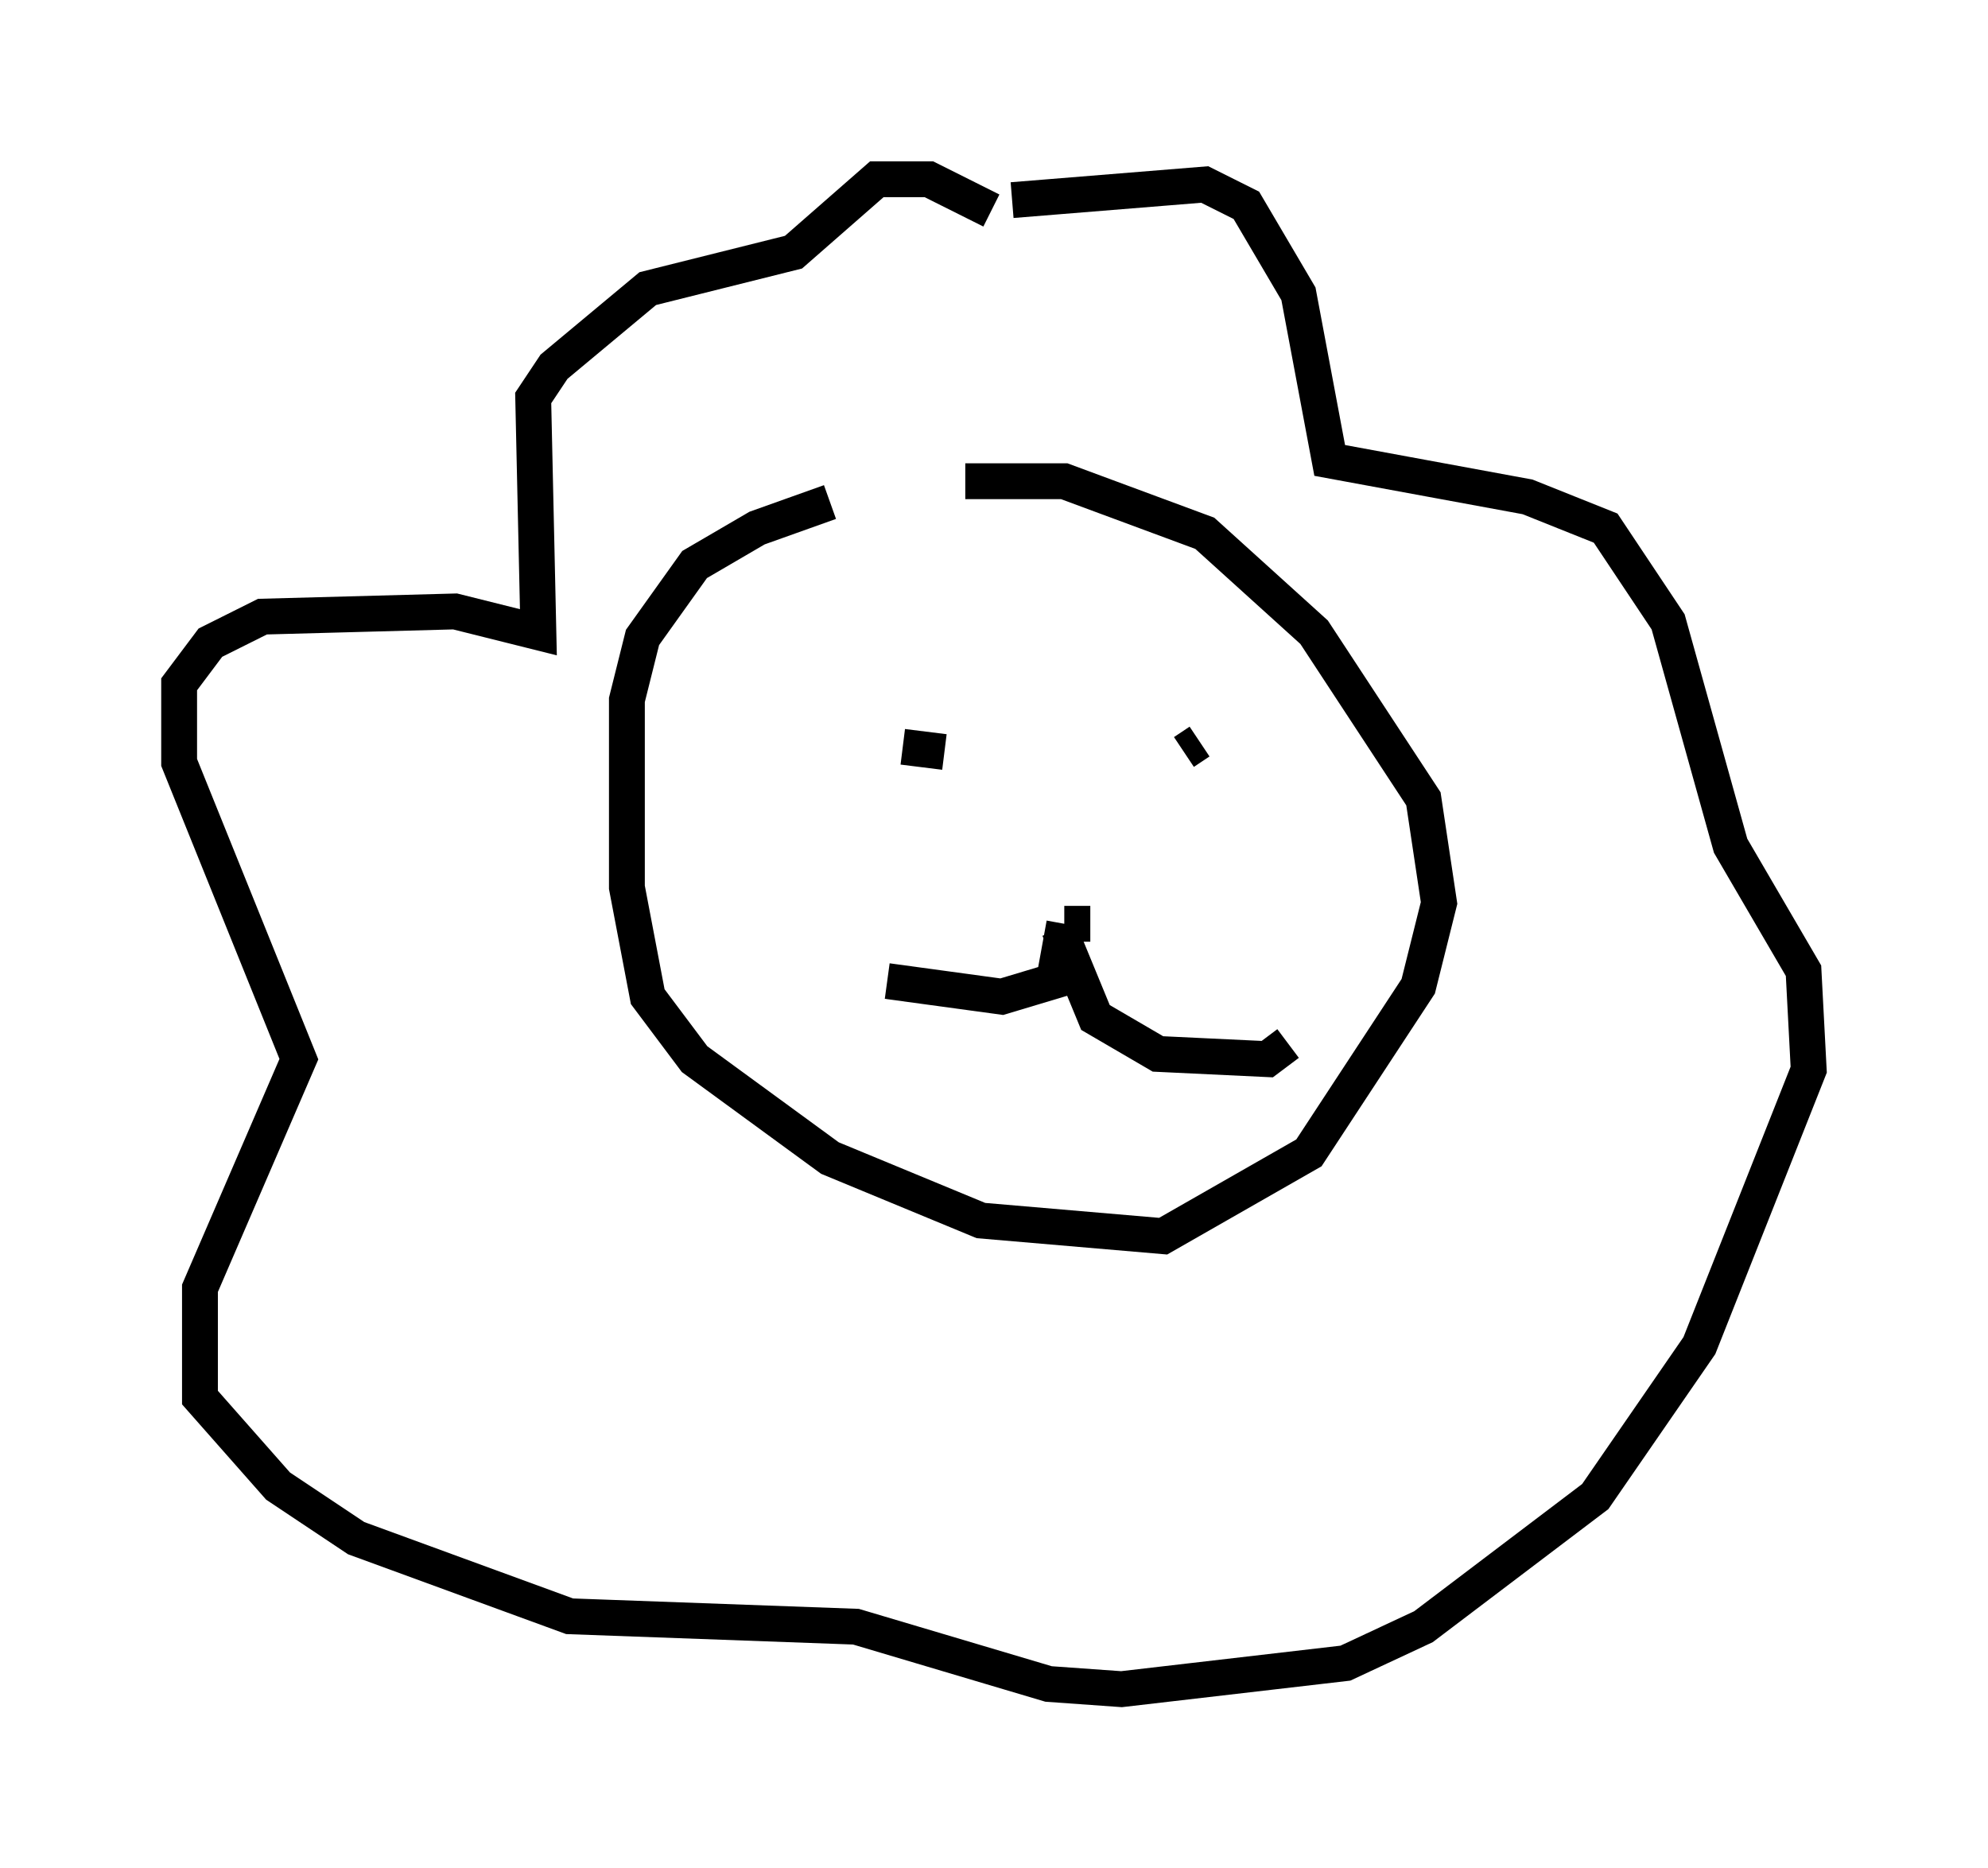 <?xml version="1.0" encoding="utf-8" ?>
<svg baseProfile="full" height="52.123" version="1.1" width="55.464" xmlns="http://www.w3.org/2000/svg" xmlns:ev="http://www.w3.org/2001/xml-events" xmlns:xlink="http://www.w3.org/1999/xlink"><defs /><rect fill="white" height="52.123" width="55.464" x="0" y="0" /><path d="M27.659, 14.151 m-4.503, -0.145 l-2.034, 0.726 -1.743, 1.017 l-1.453, 2.034 -0.436, 1.743 l0.0, 5.229 0.581, 3.05 l1.307, 1.743 3.777, 2.76 l4.212, 1.743 5.084, 0.436 l4.067, -2.324 3.05, -4.648 l0.581, -2.324 -0.436, -2.905 l-3.05, -4.648 -3.05, -2.76 l-3.922, -1.453 -2.76, 0.0 m-4.648, 9.151 l0.0, 0.0 m11.184, -1.888 l-0.436, 0.291 m-6.682, 0.0 l-1.162, -0.145 m3.05, -15.251 l5.374, -0.436 1.162, 0.581 l1.453, 2.469 0.872, 4.648 l5.52, 1.017 2.179, 0.872 l1.743, 2.615 1.743, 6.246 l2.034, 3.486 0.145, 2.76 l-3.05, 7.698 -2.905, 4.212 l-4.793, 3.631 -2.179, 1.017 l-6.246, 0.726 -2.034, -0.145 l-5.374, -1.598 -7.989, -0.291 l-5.955, -2.179 -2.179, -1.453 l-2.179, -2.469 0.0, -3.05 l2.76, -6.391 -3.341, -8.279 l0.0, -2.179 0.872, -1.162 l1.453, -0.726 5.374, -0.145 l2.324, 0.581 -0.145, -6.536 l0.581, -0.872 2.615, -2.179 l4.067, -1.017 2.324, -2.034 l1.453, 0.0 1.743, 0.872 m2.76, 19.899 l-0.726, 0.0 m0.0, 0.0 l-0.291, 1.598 -1.453, 0.436 l-3.196, -0.436 m4.793, -1.453 l1.017, 2.469 1.743, 1.017 l3.05, 0.145 0.581, -0.436 " fill="none" stroke="black" stroke-width="1" /></svg>